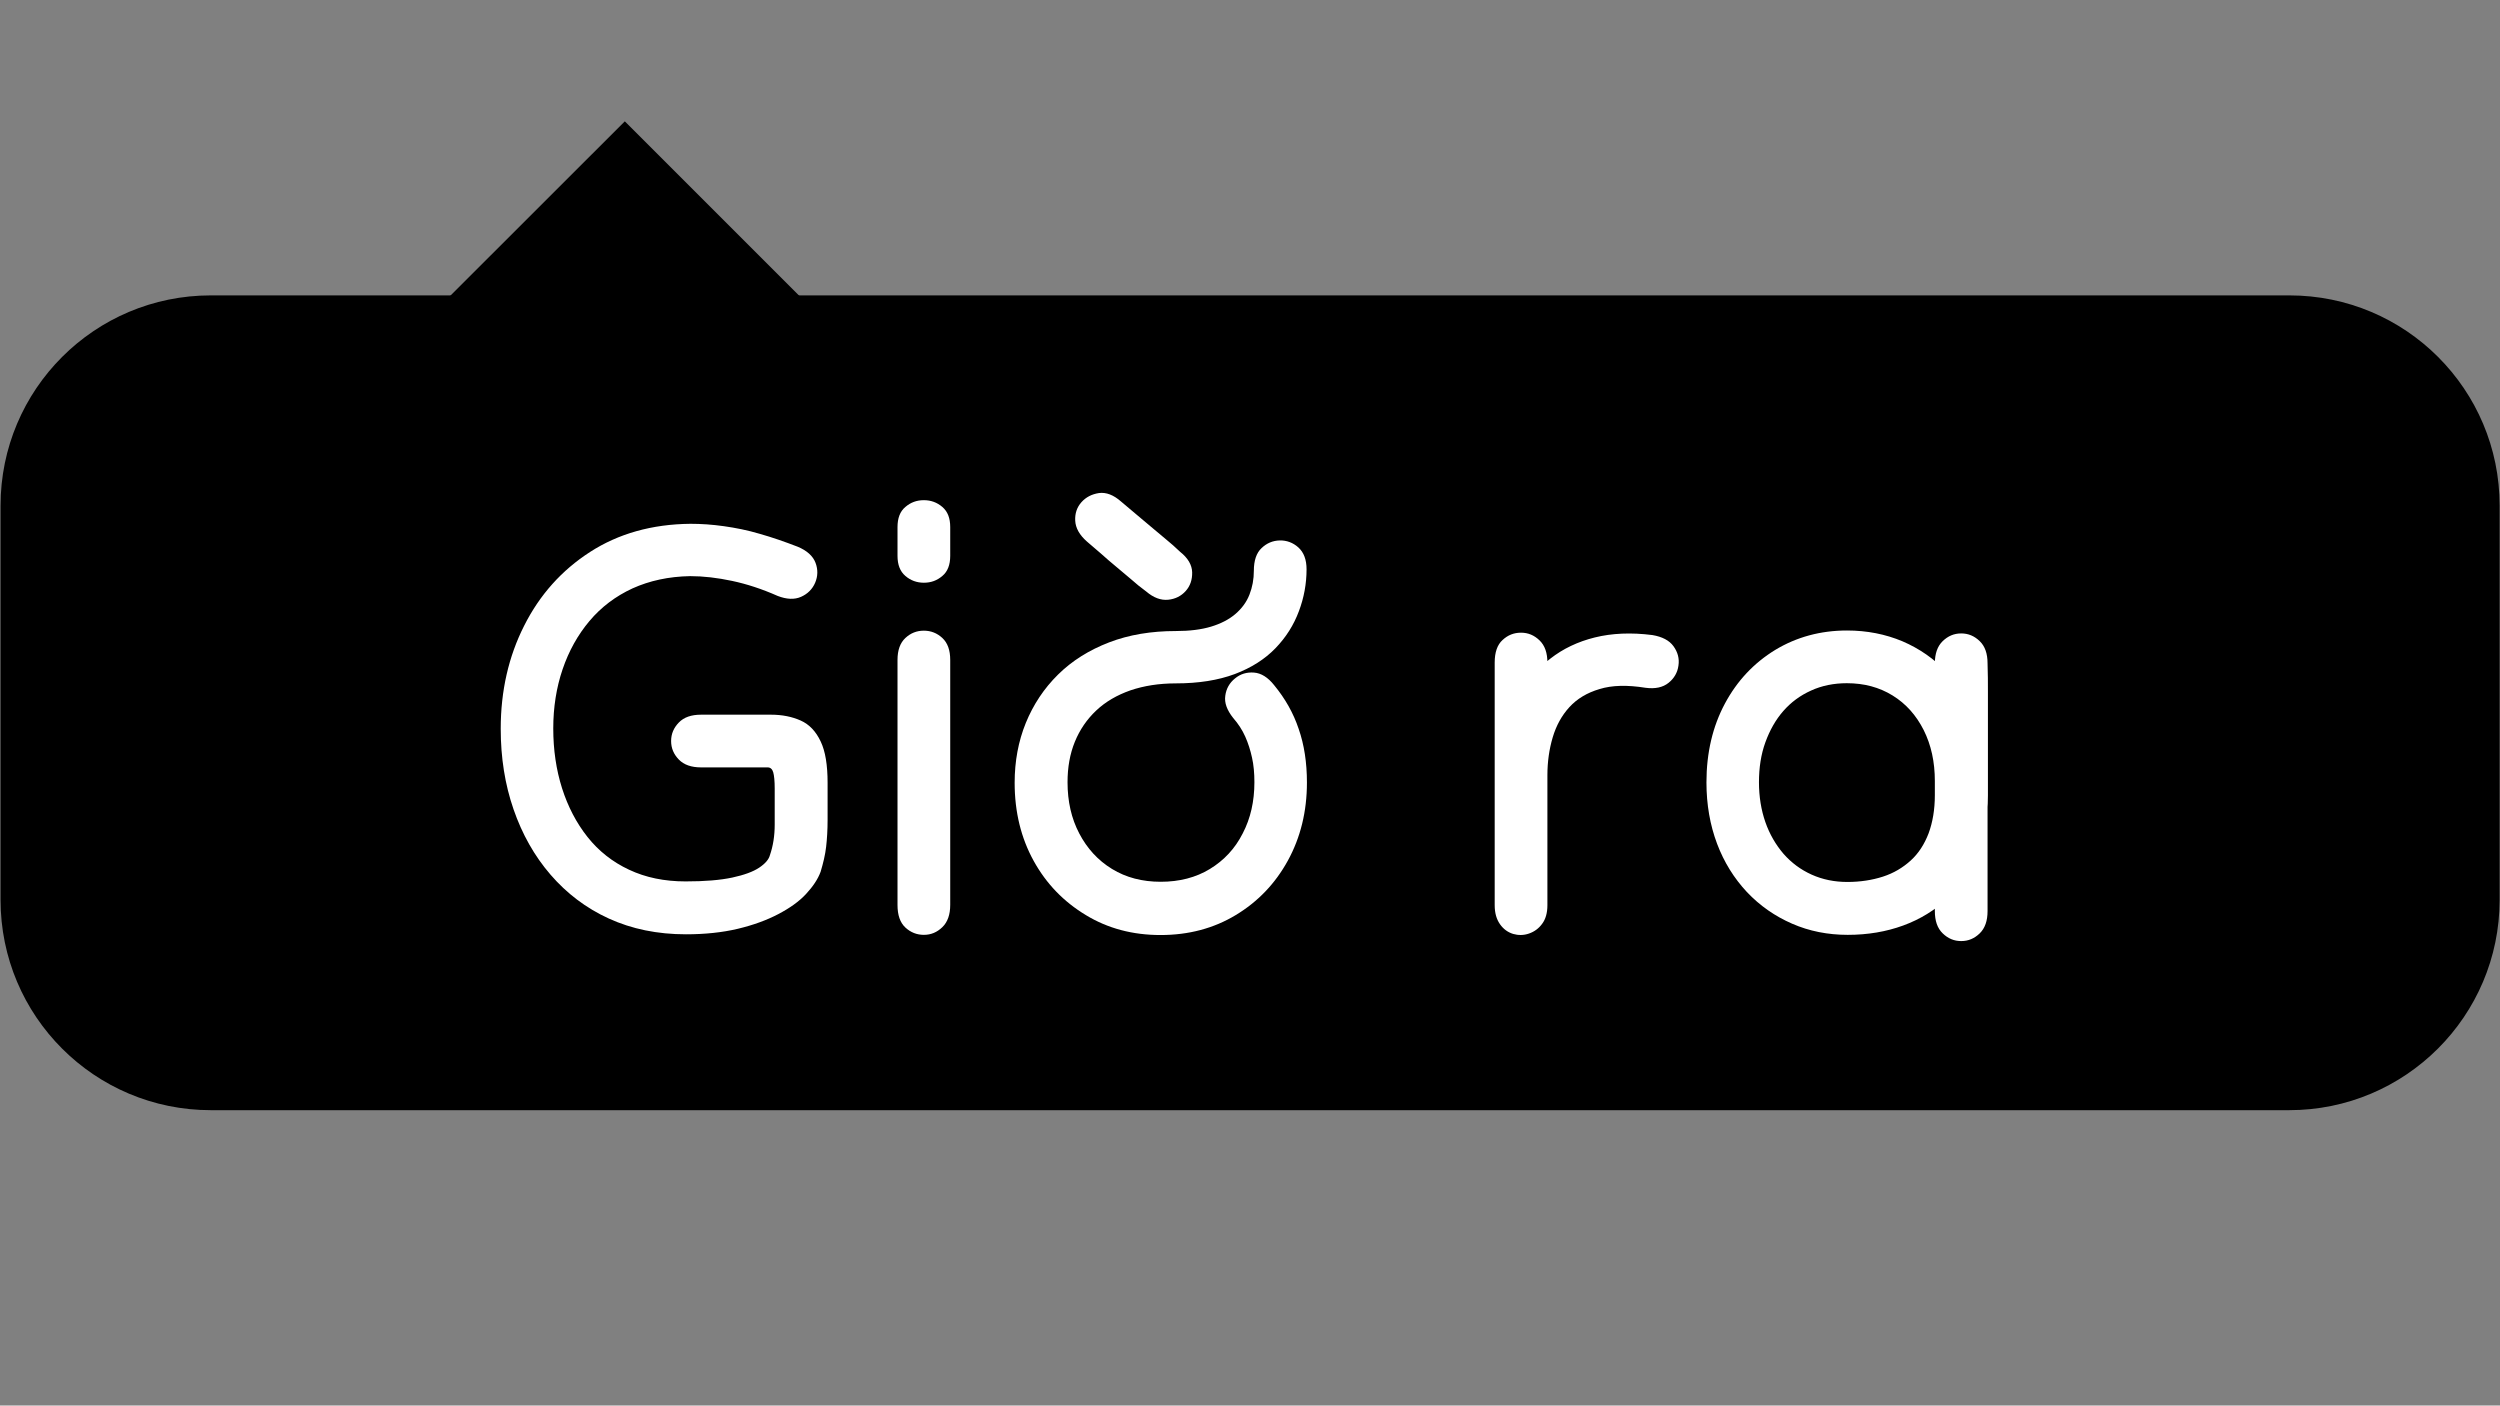 <?xml version="1.0" encoding="utf-8"?>
<!-- Generator: Adobe Illustrator 28.0.0, SVG Export Plug-In . SVG Version: 6.00 Build 0)  -->
<svg version="1.1" id="Layer_1" xmlns="http://www.w3.org/2000/svg" xmlns:xlink="http://www.w3.org/1999/xlink" x="0px" y="0px"
	 viewBox="0 0 1366 768" style="enable-background:new 0 0 1366 768;" xml:space="preserve">
<rect x="0" y="0" width="1366" height="768" fill="#808080" stroke="none"/>
<style type="text/css">
	.st0{fill:#FFFFFF;}
</style>
<path d="M1250.8,606.6H115.2c-63.5,0-114.9-51.4-114.9-114.9V276.3c0-63.5,51.4-114.9,114.9-114.9h1135.7
	c63.5,0,114.9,51.4,114.9,114.9v215.5C1365.7,555.2,1314.3,606.6,1250.8,606.6z"/>
<polyline points="188.6,219 341.4,66.3 494.1,219 "/>
<g>
	<g>
		<path class="st0" d="M400,317.4c-8-1.7-15.6-2.6-22.9-2.6c-11.7,0.2-22.2,2.5-31.5,6.7c-9.3,4.3-17.1,10.2-23.5,17.8
			c-6.4,7.6-11.3,16.4-14.7,26.4c-3.4,10-5.1,20.8-5.1,32.3c0,11.7,1.6,22.6,4.8,32.7c3.2,10,7.8,18.9,13.9,26.6
			s13.7,13.7,22.7,17.9c9.1,4.3,19.4,6.4,30.9,6.4c10.5,0,18.9-0.7,25.5-2.1c6.5-1.4,11.4-3.2,14.7-5.4c3.3-2.2,5.3-4.5,5.9-6.9
			c1.7-4.9,2.6-10.5,2.6-16.6c0-6.2,0-12.8,0-19.8c0-4.1-0.3-7-0.8-8.8c-0.5-1.8-1.6-2.7-3-2.7c-7.9,0-15,0-21.4,0
			c-6.4,0-11.4,0-15,0c-5.3,0-9.4-1.4-12.2-4.3c-2.8-2.9-4.2-6.2-4.2-10.1s1.4-7.2,4.2-10.1c2.8-2.9,6.8-4.3,12.2-4.3
			c5.5,0,12,0,19.2,0c7.3,0,13.6,0,18.9,0c6.2,0,11.6,1.1,16.3,3.2c4.7,2.1,8.3,5.9,10.9,11.4c2.6,5.4,3.8,13,3.8,22.6
			c0,8.1,0,14.9,0,20.3s-0.3,10.4-0.8,14.7c-0.5,4.4-1.6,8.9-3,13.6c-1.5,4.1-4.2,8.1-8,12.2c-3.8,4.1-8.9,7.7-15.2,11
			c-6.3,3.3-13.7,6-22.1,8c-8.4,2-17.9,3-28.3,3c-15.6,0-29.6-2.9-42.1-8.6s-23.1-13.8-31.9-24c-8.8-10.2-15.5-22.1-20.2-35.7
			c-4.7-13.6-7-28.2-7-44c0-20.7,4.3-39.5,12.8-56.3c8.5-16.9,20.5-30.3,36-40.3c15.5-10,33.8-15.2,54.9-15.4
			c5.8,0,11.8,0.4,18.2,1.3c6.4,0.9,13,2.2,19.7,4.2c6.7,1.9,13.6,4.3,20.6,7c5.1,2.1,8.4,5.1,9.8,8.8c1.4,3.7,1.3,7.4-0.2,10.9
			c-1.5,3.5-4.1,6.1-7.7,7.7c-3.6,1.6-7.9,1.4-12.8-0.5C416.3,321.8,408,319.1,400,317.4z"/>
		<path class="st0" d="M490.4,297.9c0-1.5,0-3,0-4.5c0-1.5,0-3.3,0-5.4c0-4.9,1.4-8.6,4.3-11c2.9-2.5,6.2-3.7,10.1-3.7
			c3.8,0,7.2,1.2,10.1,3.7c2.9,2.5,4.3,6.1,4.3,11c0,2.1,0,4,0,5.4c0,1.5,0,3,0,4.5c0,1.5,0,3.4,0,5.8c0,4.9-1.4,8.6-4.3,11
			c-2.9,2.5-6.2,3.7-10.1,3.7c-3.8,0-7.2-1.2-10.1-3.7c-2.9-2.5-4.3-6.1-4.3-11C490.4,301.3,490.4,299.4,490.4,297.9z M490.4,480.7
			c0-4.7,0-9.2,0-13.6c0-4.4,0-8.6,0-12.6c0-7.3,0-13.6,0-18.9c0-5.3,0-10.7,0-16c0-5.3,0-11.6,0-18.9c0-4.1,0-8.1,0-12.2
			c0-4.1,0-8.4,0-13c0-4.6,0-9.5,0-14.9c0-5.3,1.4-9.3,4.3-12c2.9-2.7,6.2-4,10.1-4c3.8,0,7.2,1.3,10.1,4c2.9,2.7,4.3,6.7,4.3,12
			c0,5.6,0,10.4,0,14.6c0,4.2,0,8.2,0,12.2c0,4,0,8.4,0,13.3c0,4.9,0,10.6,0,17.1c0,6.5,0,13,0,19.5c0,6.5,0,12.2,0,17.1
			c0,4.9,0,9.5,0,13.8c0,4.3,0,8.5,0,12.6s0,8.7,0,13.6c0,5.3-1.4,9.4-4.3,12.2c-2.9,2.8-6.2,4.2-10.1,4.2c-3.8,0-7.2-1.3-10.1-4
			c-2.9-2.7-4.3-6.8-4.3-12.3C490.4,489.9,490.4,485.4,490.4,480.7z"/>
		<path class="st0" d="M709.7,334c-2.8,7.5-7,14.2-12.8,20.2c-5.8,6-13.2,10.7-22.2,14.1c-9.1,3.4-19.8,5.1-32.2,5.1
			c-9.2,0-17.4,1.3-24.8,3.8c-7.4,2.6-13.6,6.2-18.7,11c-5.1,4.8-9,10.5-11.7,17.1c-2.7,6.6-4,14-4,22.1c0,10.5,2.1,19.8,6.4,28
			c4.3,8.2,10.2,14.7,17.9,19.4c7.7,4.7,16.5,7,26.6,7c10.2,0,19.2-2.3,26.9-7c7.7-4.7,13.7-11.1,17.9-19.4c4.3-8.2,6.4-17.6,6.4-28
			c0-4.9-0.4-9.4-1.3-13.4c-0.9-4.1-2.1-7.9-3.7-11.5c-1.6-3.6-3.8-7-6.6-10.2c-3.4-4.3-4.9-8.3-4.3-12.2c0.5-3.8,2.3-7,5.3-9.4
			c3-2.5,6.5-3.5,10.4-3.2c3.9,0.3,7.6,2.6,11,6.9c6,7.3,10.5,15.2,13.4,23.9c3,8.6,4.5,18.4,4.5,29.3c0,15.8-3.5,30-10.4,42.6
			c-6.9,12.6-16.4,22.5-28.5,29.8c-12.1,7.3-25.8,10.9-41.1,10.9c-15.2,0-28.8-3.6-40.8-10.9c-12.1-7.3-21.6-17.1-28.5-29.6
			c-6.9-12.5-10.4-26.7-10.4-42.7c0-11.7,2-22.6,6.1-32.7c4.1-10,9.9-18.8,17.6-26.4c7.7-7.6,17-13.4,27.9-17.6
			c10.9-4.2,23.1-6.2,36.5-6.2c7.5,0,13.9-0.8,19.2-2.4c5.3-1.6,9.8-3.9,13.3-6.9c3.5-3,6.1-6.5,7.7-10.6c1.6-4.1,2.4-8.4,2.4-13.1
			c0-5.5,1.4-9.7,4.2-12.3c2.8-2.7,6.1-4.1,9.9-4.2c3.8-0.1,7.3,1.2,10.2,3.8c3,2.7,4.5,6.7,4.5,12
			C713.9,318.9,712.5,326.6,709.7,334z M617.9,316.4c-2.8-2.3-5.5-4.6-8.2-6.9c-2.7-2.2-5.3-4.5-8-6.9c-2.7-2.3-5.3-4.6-7.8-6.7
			c-4.1-3.6-6.2-7.4-6.4-11.4c-0.2-3.9,0.9-7.3,3.4-10.1c2.5-2.8,5.7-4.4,9.6-5c3.9-0.5,7.9,1,12,4.6c2.8,2.4,5.5,4.7,8.3,7
			c2.8,2.4,5.5,4.6,8.2,6.9c2.7,2.2,5.3,4.5,8,6.7c2.7,2.2,5.3,4.5,7.8,6.9c4.3,3.4,6.5,7.2,6.6,11.2c0.1,4.1-1.1,7.5-3.5,10.2
			c-2.5,2.8-5.7,4.4-9.6,4.8c-4,0.4-8-1.1-12-4.5C623.4,321.1,620.6,318.8,617.9,316.4z"/>
		<path class="st0" d="M874,376.5c-6.8,2-12.3,5.3-16.5,9.9c-4.2,4.6-7.2,10.1-9.1,16.5c-1.9,6.4-2.9,13.3-2.9,20.8
			c0,4.9,0,10.6,0,17c0,6.4,0,12.9,0,19.5c0,6.6,0,12.9,0,18.9c0,6,0,11.1,0,15.4c0,4.3-1,7.7-2.9,10.2c-1.9,2.6-4.3,4.3-7.2,5.3
			c-2.9,1-5.8,1-8.6,0.2c-2.9-0.9-5.3-2.6-7.2-5.3s-2.9-6.1-2.9-10.4c0-4.5,0-10.1,0-16.8c0-6.7,0-13.8,0-21.1s0-14.4,0-21
			c0-6.6,0-12,0-16c0-6,0-12.3,0-18.9c0-6.6,0-13.3,0-20s0-13,0-18.7c0-5.5,1.4-9.7,4.3-12.3c2.9-2.7,6.2-4,10.1-4s7.2,1.4,10.1,4.2
			c2.9,2.8,4.3,6.8,4.3,12.2c0,7,0,13.6,0,19.7c0,6.1,0,12.2,0,18.2s0,12.6,0,19.7c0,2.8,0,7.4,0,13.8c0,6.4,0,13.6,0,21.4
			c0,7.9,0,15.4,0,22.6c0,7.2,0,12.9,0,17.1c0,4.3-1,7.7-2.9,10.2c-1.9,2.6-4.3,4.3-7.2,5.3c-2.9,1-5.8,1-8.6,0.2
			c-2.9-0.9-5.3-2.6-7.2-5.3s-2.9-6.1-2.9-10.4c0-6,0-13.2,0-21.8c0-8.5,0-16.8,0-24.7c0-7.9,0-13.9,0-17.9c0-9.2,1.1-18.1,3.4-26.9
			c2.2-8.7,5.6-16.9,10.1-24.3c4.5-7.5,10.1-13.9,17-19.2c6.8-5.3,14.9-9.2,24.2-11.5c9.3-2.3,19.8-2.8,31.5-1.3
			c5.3,0.9,9.2,2.9,11.5,6.1c2.3,3.2,3.3,6.7,2.7,10.6c-0.5,3.8-2.4,7-5.4,9.4c-3.1,2.5-7.3,3.4-12.6,2.7
			C889.1,374.2,880.8,374.4,874,376.5z"/>
		<path class="st0" d="M1086.2,377.9c0,4.7,0,9.7,0,14.9c0,5.2,0,11.2,0,17.9s0,14.7,0,23.9c0,12.2-1.9,22.9-5.8,32.3
			c-3.8,9.4-9.2,17.3-16.2,23.9c-6.9,6.5-15,11.5-24.3,14.9c-9.3,3.4-19.4,5.1-30.3,5.1s-21-2-30.4-6.1c-9.4-4.1-17.6-9.8-24.7-17.3
			c-7-7.5-12.5-16.3-16.3-26.4c-3.8-10.1-5.8-21.3-5.8-33.5c0-16.2,3.4-30.6,10.1-43.1c6.7-12.5,15.9-22.2,27.5-29.3
			c11.6-7,24.7-10.6,39.2-10.6c10.9,0,21,2,30.3,5.9c9.3,4,17.4,9.6,24.3,17c6.9,7.4,12.4,16.1,16.3,26.1c3.9,10,5.9,21.1,5.9,33.3
			c0,4.9,0,9.7,0,14.2c0,4.6,0,9,0,13.1c0,4.2,0,8.1,0,11.7c0,5.8,0,11.1,0,16c0,4.9,0,10.2,0,16c0,5.3-1.4,9.4-4.3,12.2
			c-2.9,2.8-6.2,4.2-10.1,4.2s-7.2-1.4-10.1-4.2c-2.9-2.8-4.3-6.8-4.3-12.2c0-3.4,0-6.9,0-10.6c0-3.6,0-7.2,0-10.7s0-7.1,0-10.7
			c0-2.3,0-6,0-11c0-5,0-10.1,0-15.4c0-5.2,0-9.4,0-12.6c0-10.5-2-19.7-6.1-27.9c-4.1-8.1-9.7-14.4-17-18.9
			c-7.3-4.5-15.6-6.7-25-6.7c-7,0-13.6,1.3-19.5,4c-6,2.7-11,6.4-15.2,11.2c-4.2,4.8-7.4,10.5-9.8,17.1c-2.4,6.6-3.5,13.9-3.5,21.8
			c0,7.9,1.2,15.2,3.5,21.8c2.3,6.6,5.7,12.4,9.9,17.3c4.3,4.9,9.4,8.7,15.4,11.4c6,2.7,12.5,4,19.5,4c7,0,13.5-1,19.4-2.9
			c5.9-1.9,10.9-4.9,15.2-8.8c4.3-3.9,7.5-8.9,9.8-14.9c2.2-6,3.4-12.9,3.4-20.8c0-6.2,0-12.7,0-19.5c0-6.8,0-13.6,0-20.2
			c0-6.6,0-12.8,0-18.4c0-5.7,0-10.3,0-13.9c0-5.3,1.4-9.4,4.3-12.2c2.9-2.8,6.2-4.2,10.1-4.2s7.2,1.4,10.1,4.2
			c2.9,2.8,4.3,6.8,4.3,12.2C1086.2,368.1,1086.2,373.2,1086.2,377.9z"/>
	</g>
</g>
</svg>
